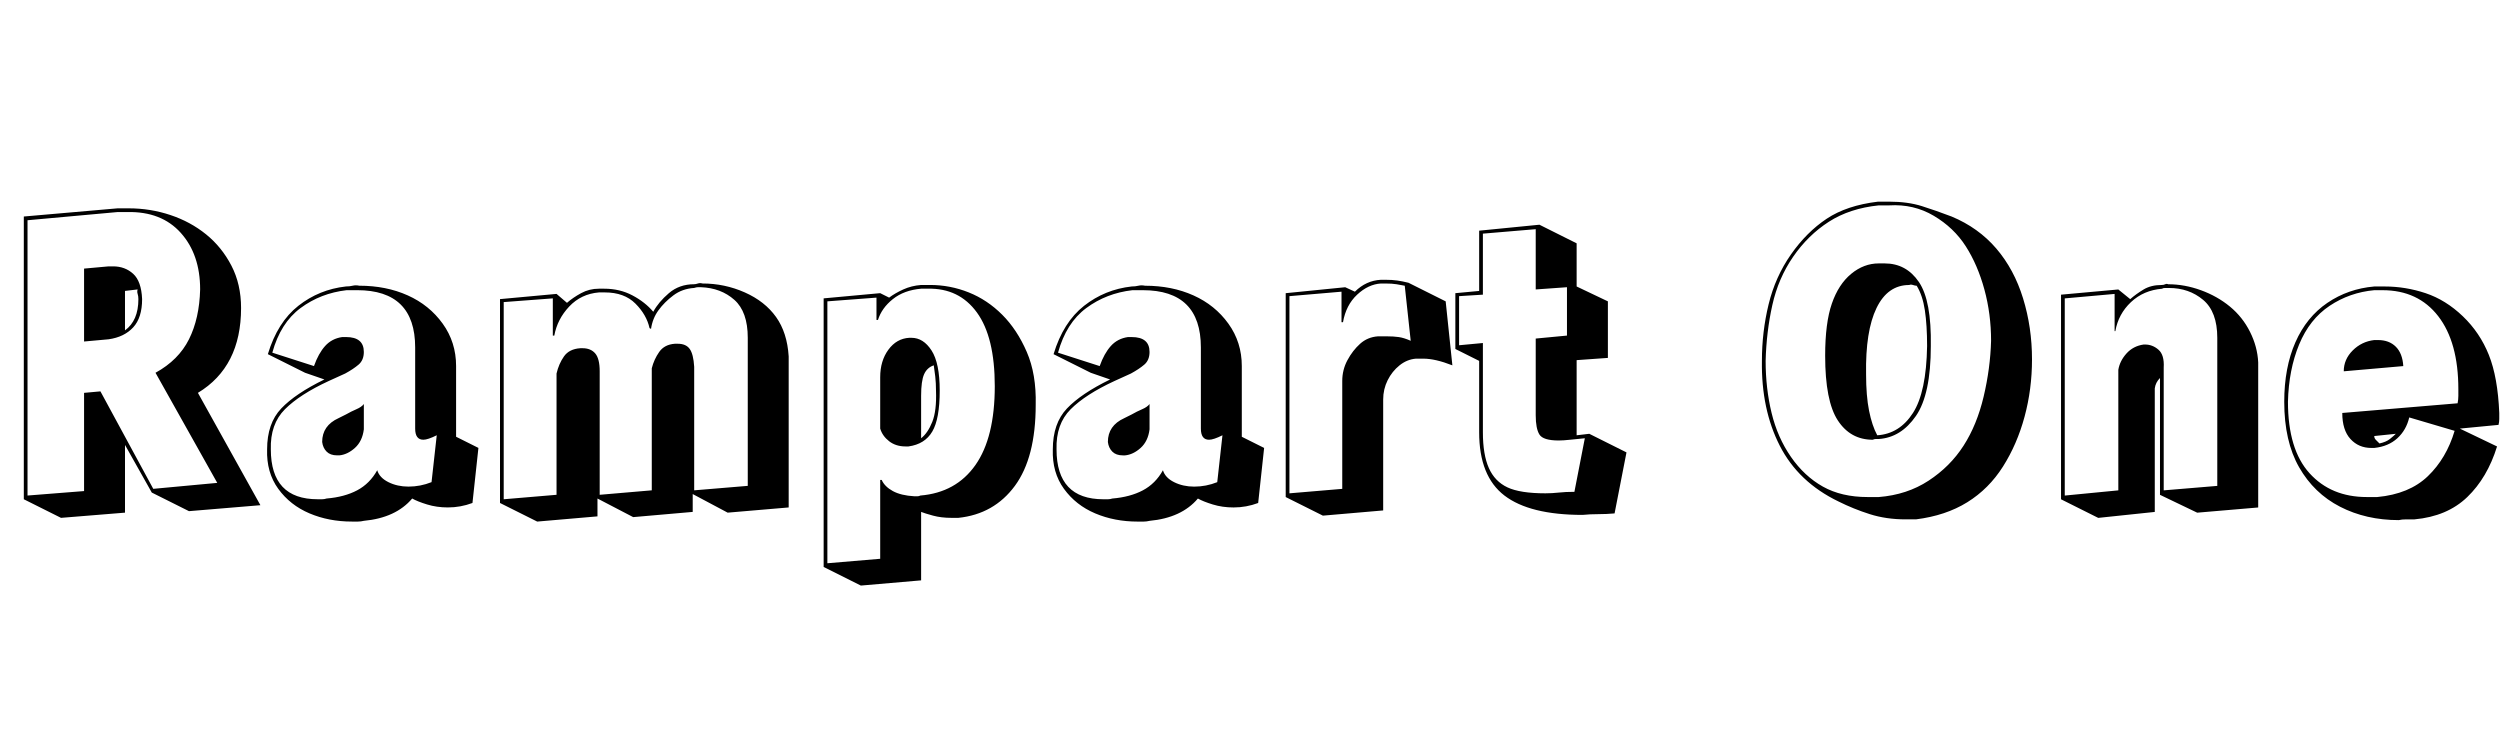 <svg id="fnt-Rampart One" viewBox="0 0 3360 1000" xmlns="http://www.w3.org/2000/svg"><path id="rampart-one" class="f" d="M254 687l-50-25-36-64v91l-86 7-50-25v-380l126-11q4 0 7 0t8 0q29 0 56 9t48 26 34 42 13 57q0 79-58 114l84 151-96 8m38-38l-83-148q31-17 45-45t15-67q0-47-26-76t-72-28q-3 0-6 0t-7 0l-121 11v370l76-6v-132l22-2 71 131 86-8m-179-190v-98l33-3h6q16 0 27 10t12 34q0 25-12 38t-33 16l-33 3m55-68v53q18-13 18-42 0-4-1-7t0-6l-17 2m475 211l-8 74q-16 6-33 6-15 0-28-4t-20-8q-22 26-65 30-4 1-8 1t-8 0q-31 0-57-11t-42-33-15-53q0-35 19-55t58-39l-26-9-50-25q13-43 41-65t64-26q5 0 9-1t9 0q36 0 65 13t47 38 18 57v95l30 15m-63 46l7-63q-12 6-18 6-11 0-11-15v-109q0-77-78-77-3 0-7 0t-7 0q-35 4-62 24t-38 60l56 18q6-17 15-27t23-12q1 0 3 0t2 0q12 0 18 5t6 15q0 11-7 17t-18 12l-22 10q-39 18-59 38t-19 54q0 67 63 67 3 0 6 0t6-1q24-2 41-11t27-27q3 10 15 16t27 6q16 0 31-6m-124-36h-3q-9 0-14-5t-6-13q0-22 22-32l10-5q7-4 14-7t10-7v34q-2 16-12 25t-21 10m522 77l-47-25v24l-80 7-48-25v24l-81 7-50-25v-274l76-7 14 12q8-7 19-13t24-6q2 0 3 0t4 0q21 0 38 9t28 22q7-13 21-25t34-12q2 0 5-1t6 0q30 0 57 12t42 33 17 53v203l-82 7m27-36v-199q0-35-18-51t-45-17q-2 0-4 0t-5 1q-16 1-28 10t-20 20-10 25l-2-1q-4-18-19-33t-41-15q-2 0-4 0t-4 0q-24 2-40 19t-20 39l-2 0v-50l-66 5v265l71-6v-163q3-13 10-23t22-11h3q11 0 17 7t6 24v166l70-6v-164q3-12 10-22t21-11h4q11 0 16 7t6 24v166l72-6m152 134l-50-25v-361l76-7 12 6q8-6 19-11t24-6q3 0 6 0t6 0q27 0 52 10t45 30 33 50 12 71q0 71-28 109t-76 43q-2 0-5 0t-4 0q-14 0-25-3t-16-5v92l-81 7m26-142l2 0q4 9 15 15t29 7q2 0 4 0t4-1q48-4 74-41t26-106q0-66-24-99t-66-32q-2 0-4 0t-5 0q-23 2-38 14t-20 28h-2v-30l-66 5v352l71-6v-106m38-45h-4q-13 0-22-7t-12-17v-69q0-22 11-37t28-16h3q16 0 27 17t11 54q0 38-10 55t-32 20m17-68v57q9-7 15-22t5-42q0-10-1-19t-2-15q-9 3-13 12t-4 29m461 70l-8 74q-16 6-33 6-15 0-28-4t-20-8q-22 26-65 30-4 1-8 1t-8 0q-31 0-57-11t-42-33-15-53q0-35 19-55t58-39l-26-9-50-25q13-43 41-65t64-26q5 0 9-1t9 0q36 0 65 13t47 38 18 57v95l30 15m-63 46l7-63q-12 6-18 6-11 0-11-15v-109q0-77-78-77-3 0-7 0t-7 0q-35 4-62 24t-38 60l56 18q6-17 15-27t23-12q1 0 3 0t2 0q12 0 18 5t6 15q0 11-7 17t-18 12l-22 10q-39 18-59 38t-19 54q0 67 63 67 3 0 6 0t6-1q24-2 41-11t27-27q3 10 15 16t27 6q16 0 31-6m-124-36h-3q-9 0-14-5t-6-13q0-22 22-32l10-5q7-4 14-7t10-7v34q-2 16-12 25t-21 10m266 81l-50-25v-274l80-8 13 6q15-15 35-16h6q9 0 16 1t15 3l50 25 9 86q-23-9-39-9-2 0-5 0t-5 0q-12 1-22 9t-16 20-6 26v149l-81 7m26-36v-145q0-15 7-28t17-22 24-10q3 0 6 0t6 0q9 0 16 1t16 5l-8-74q-5-1-11-2t-15-1h-6q-17 1-32 15t-19 37h-2v-41l-70 6v265l71-6m382-49l-16 82q-11 1-22 1t-21 1q-71 0-105-26t-34-85v-96l-32-16v-75l32-3v-81l81-8 50 25v58l42 20v76l-42 3v101l17-2 50 25m-70 53l14-72q-11 1-20 2t-15 1q-21 0-26-8t-5-26v-103l42-4v-65l-42 3v-81l-71 6v82l-32 2v66l32-3v120q0 30 8 48t25 26 51 8q9 0 18-1t21-1m459 37q-3 0-7 0t-7 0q-26 0-48-7t-42-17q-54-26-79-75t-24-114q0-39 9-76t30-67 48-48 69-23q4 0 8 0t7 0q25 0 44 6t40 14q36 15 60 43t36 67 12 82q0 40-10 77t-29 67-48 48-69 23m-50-30q38-3 67-22t47-47 27-66 10-75q0-36-9-69t-25-58-43-41-60-14q-4 0-7 0t-7 0q-39 4-67 22t-48 47-28 65-9 75q0 37 8 70t26 59 43 40 60 14q4 0 8 0t7 0m0-78q-2 0-4 0t-4 1q-30 0-47-26t-17-87q0-44 9-70t26-40 37-14q2 0 4 0t4 0q29 0 46 25t16 86q0 65-20 94t-50 31m-2-5q30-2 48-30t19-90q0-28-3-48t-11-33q-2 0-5-1t-5 0q-29 0-44 31t-14 89q0 29 4 49t11 33m430 104l-50-24v-157q-6 6-7 14v166l-76 8-50-25v-275l77-7 16 13q8-7 18-13t24-6q3 0 5-1t4 0q22 0 44 8t39 22 27 34 11 41v195l-82 7m27-36v-199q0-35-19-51t-46-16q-2 0-5 0t-4 1q-25 2-42 18t-21 39h-1v-50l-67 6v265l72-7v-162q2-12 11-22t23-12h2q10 0 18 7t7 24v165l72-6m326-77l50 24q-13 42-40 68t-71 30q-5 0-11 0t-10 1q-44 0-79-18t-55-53-20-88q0-46 15-80t43-53 63-22q3 0 7 0t7 0q28 0 55 9t50 31 35 52 14 78q0 4 0 8t-1 8l-52 5m-7 3l-61-18q-4 17-16 28t-31 13h-4q-17 0-28-12t-11-35l155-13q1-5 1-10t0-9q0-63-27-98t-75-35q-2 0-5 0t-6 0q-33 3-60 21t-41 52-15 77q0 64 29 96t77 32q3 0 7 0t7 0q43-4 68-28t36-61m-69-87l-80 7q0-16 12-28t29-14h5q15 0 24 9t10 26m-10 91l-29 3q0 3 2 5t5 5q9-2 14-6t8-7" />
</svg>